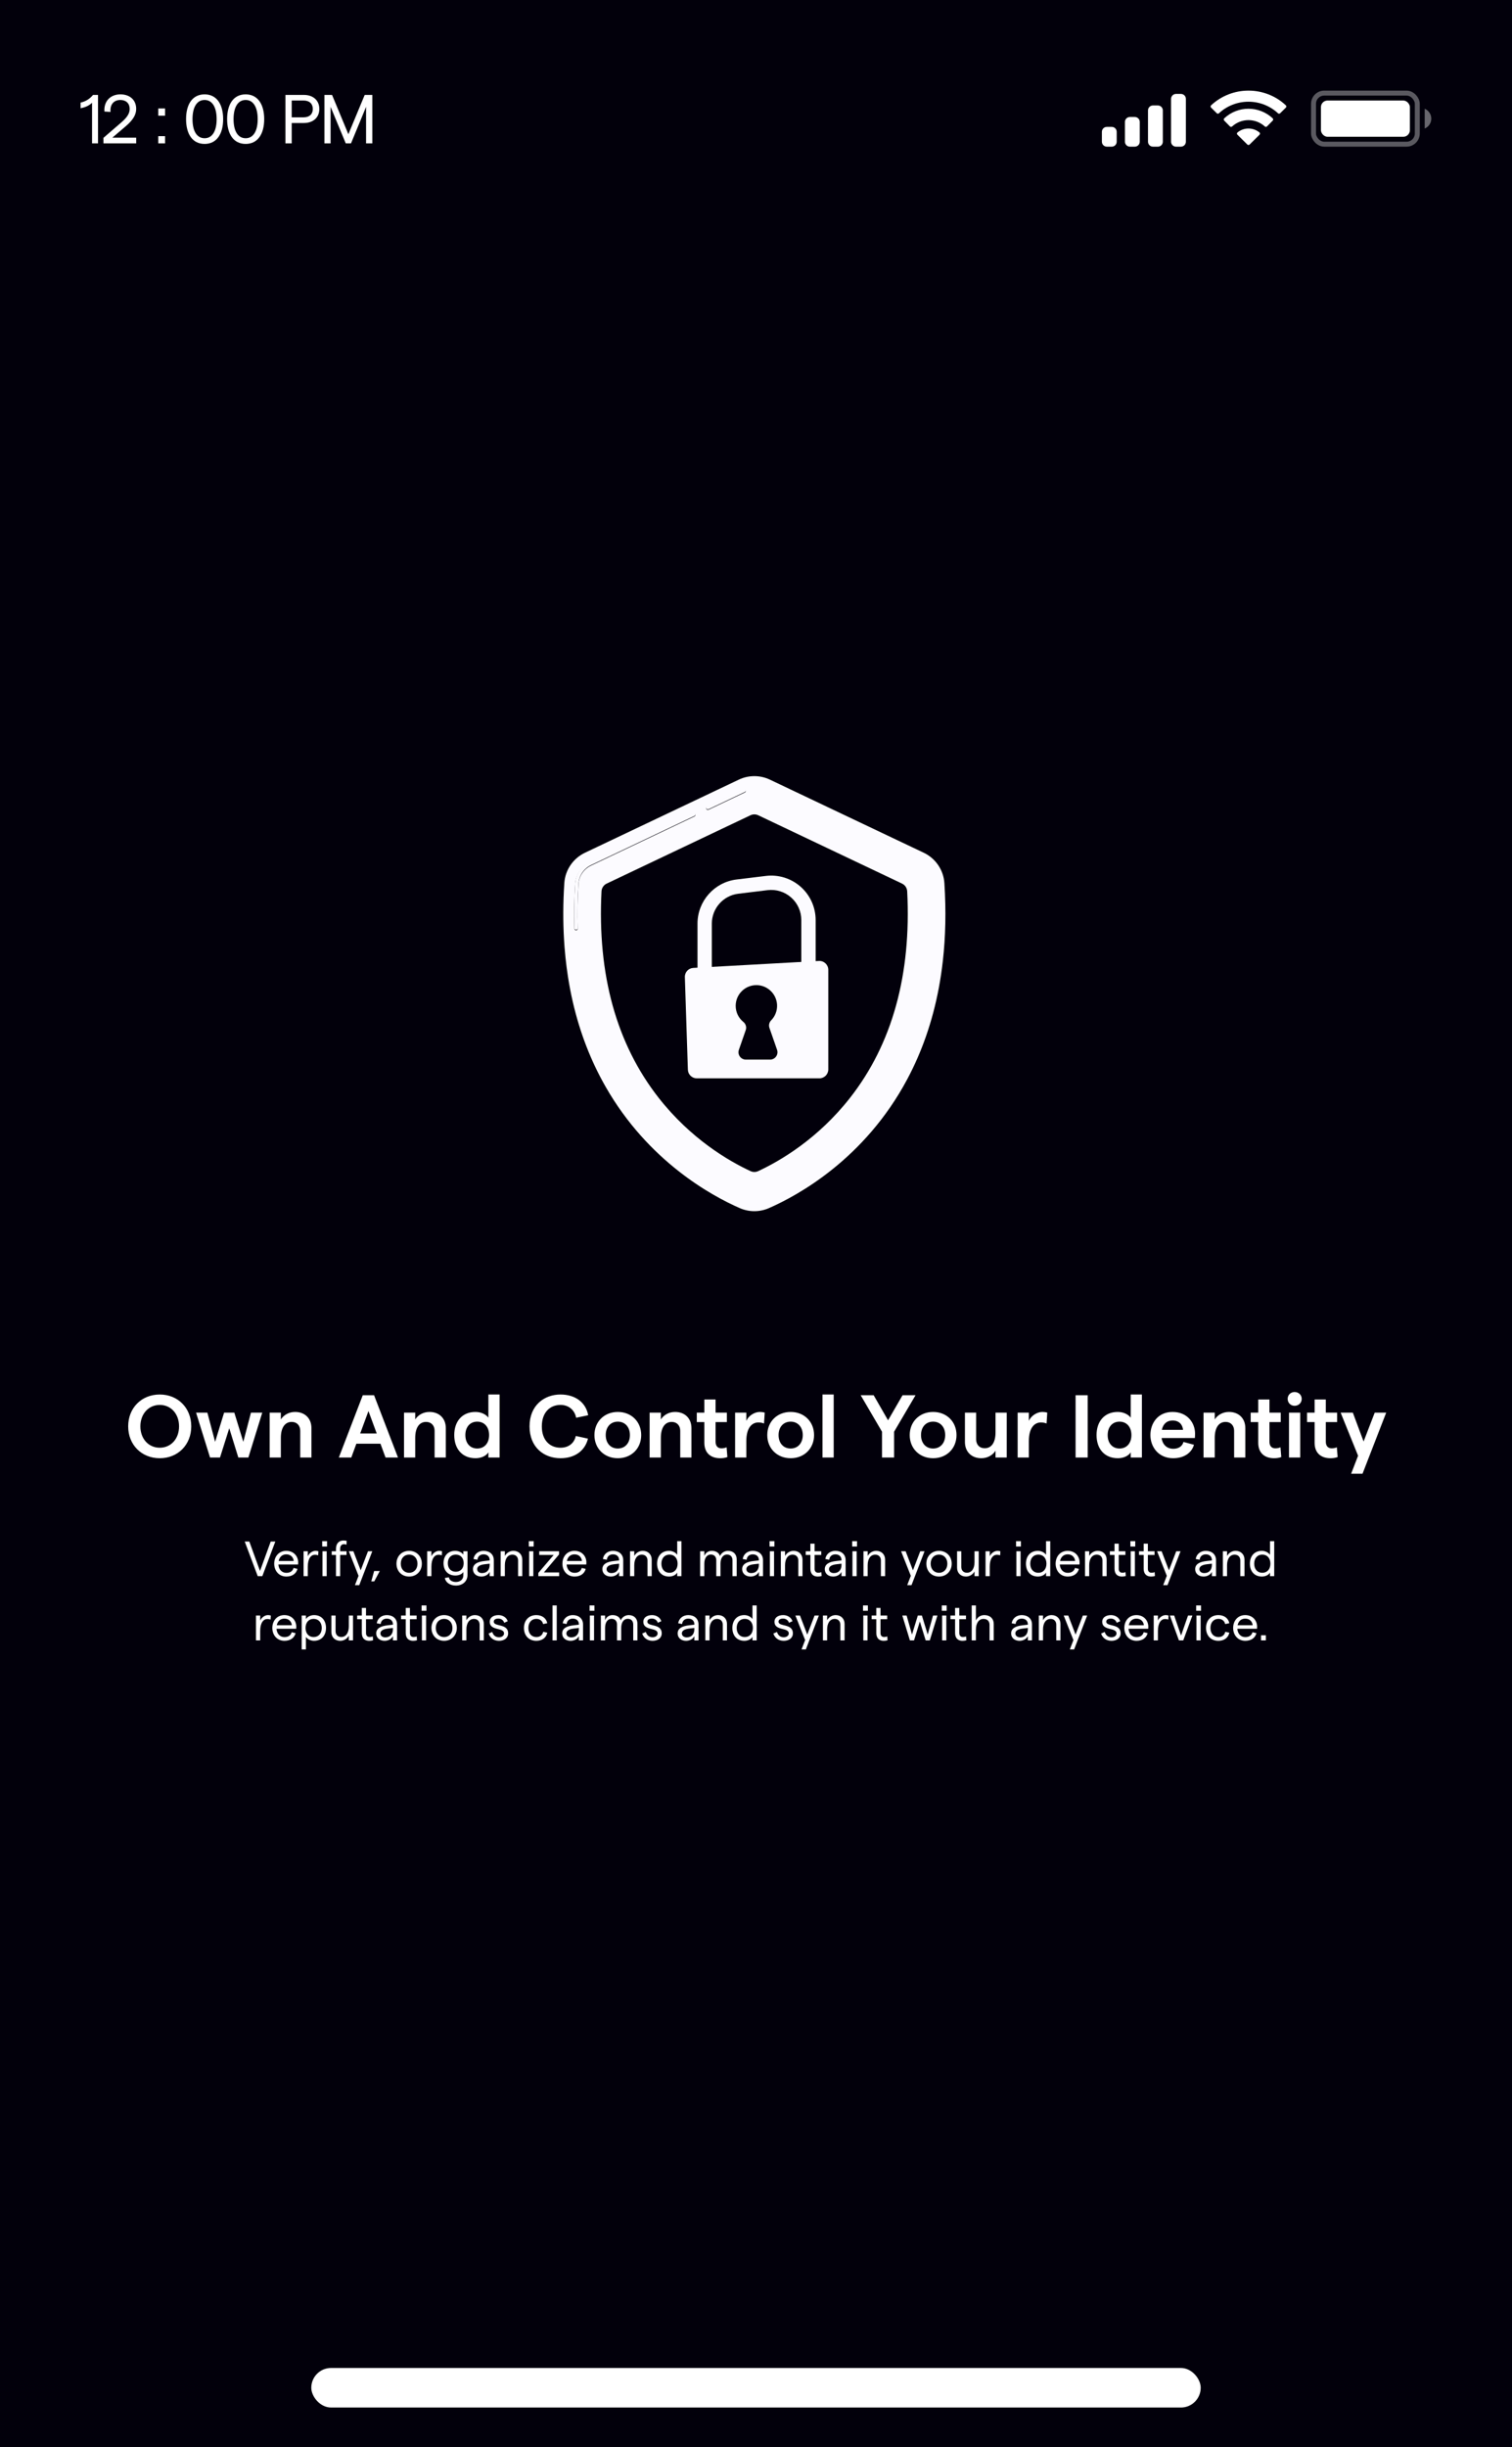 <svg width="306" height="495" viewBox="0 0 306 495" fill="none" xmlns="http://www.w3.org/2000/svg">
<rect x="0" y="0" width="306" height="495" fill="#808080" stroke="none"/>
<g clip-path="url(#clip0_259_2509)">
<rect width="306" height="495" fill="#02000B"/>
<rect x="63" y="479" width="180" height="8" rx="4" fill="white"/>
<rect opacity="0.35" x="265.833" y="18.833" width="21" height="10.333" rx="2.167" stroke="white"/>
<path opacity="0.4" d="M288.333 22V26C289.141 25.661 289.667 24.873 289.667 24C289.667 23.127 289.141 22.339 288.333 22" fill="white"/>
<rect x="267.333" y="20.333" width="18" height="7.333" rx="1.333" fill="white"/>
<path fill-rule="evenodd" clip-rule="evenodd" d="M252.667 20.574C254.892 20.574 257.031 21.412 258.644 22.914C258.765 23.03 258.959 23.028 259.079 22.91L260.24 21.763C260.3 21.703 260.334 21.622 260.333 21.538C260.333 21.454 260.298 21.373 260.237 21.314C256.005 17.34 249.329 17.34 245.097 21.314C245.035 21.373 245.001 21.454 245 21.538C244.999 21.622 245.033 21.703 245.094 21.763L246.255 22.91C246.374 23.029 246.568 23.03 246.69 22.914C248.302 21.412 250.442 20.574 252.667 20.574ZM252.665 24.299C253.889 24.299 255.069 24.756 255.976 25.581C256.099 25.698 256.292 25.695 256.412 25.575L257.573 24.398C257.634 24.336 257.668 24.252 257.667 24.165C257.666 24.078 257.63 23.995 257.568 23.934C254.806 21.355 250.528 21.355 247.765 23.934C247.703 23.995 247.668 24.078 247.667 24.165C247.666 24.252 247.7 24.336 247.761 24.398L248.921 25.575C249.041 25.695 249.234 25.698 249.357 25.581C250.263 24.756 251.443 24.3 252.665 24.299ZM255 27.023C255.002 27.108 254.967 27.191 254.905 27.251L252.89 29.242C252.831 29.3 252.751 29.333 252.667 29.333C252.583 29.333 252.502 29.3 252.443 29.242L250.428 27.251C250.366 27.191 250.332 27.108 250.333 27.023C250.335 26.938 250.373 26.857 250.438 26.799C251.725 25.733 253.609 25.733 254.896 26.799C254.96 26.857 254.998 26.938 255 27.023Z" fill="white"/>
<path fill-rule="evenodd" clip-rule="evenodd" d="M240 20C240 19.448 239.552 19 239 19H238C237.448 19 237 19.448 237 20V28.667C237 29.219 237.448 29.667 238 29.667H239C239.552 29.667 240 29.219 240 28.667V20ZM233.333 21.333H234.333C234.886 21.333 235.333 21.781 235.333 22.333V28.667C235.333 29.219 234.886 29.667 234.333 29.667H233.333C232.781 29.667 232.333 29.219 232.333 28.667V22.333C232.333 21.781 232.781 21.333 233.333 21.333ZM229.667 23.667H228.667C228.114 23.667 227.667 24.114 227.667 24.667V28.667C227.667 29.219 228.114 29.667 228.667 29.667H229.667C230.219 29.667 230.667 29.219 230.667 28.667V24.667C230.667 24.114 230.219 23.667 229.667 23.667ZM226 26.667C226 26.114 225.552 25.667 225 25.667H224C223.448 25.667 223 26.114 223 26.667V28.667C223 29.219 223.448 29.667 224 29.667H225C225.552 29.667 226 29.219 226 28.667V26.667Z" fill="white"/>
<path d="M18.632 29H19.836V19.2H18.828C18.142 20.04 17.288 20.544 16.308 20.754V21.888C17.232 21.72 17.96 21.412 18.632 20.796V29ZM20.94 29H27.562V27.852H22.732L25.392 25.584C26.904 24.31 27.562 23.218 27.562 22.028C27.562 20.25 26.302 19.088 24.37 19.088C22.326 19.088 20.982 20.502 21.136 22.56L22.368 22.644C22.228 21.188 22.998 20.222 24.37 20.222C25.518 20.222 26.246 20.936 26.246 22.028C26.246 22.91 25.756 23.722 24.608 24.716L20.926 27.894L20.94 29ZM32.031 21.944V23.4H33.403V21.944H32.031ZM32.031 27.544V29H33.403V27.544H32.031ZM41.409 29.112C43.845 29.112 45.161 27.11 45.161 24.1C45.161 21.09 43.845 19.088 41.409 19.088C38.945 19.088 37.657 21.09 37.657 24.1C37.657 27.11 38.945 29.112 41.409 29.112ZM41.409 27.964C39.799 27.964 38.959 26.452 38.959 24.1C38.959 21.748 39.799 20.222 41.409 20.222C42.991 20.222 43.845 21.748 43.845 24.1C43.845 26.452 42.991 27.964 41.409 27.964ZM49.717 29.112C52.153 29.112 53.469 27.11 53.469 24.1C53.469 21.09 52.153 19.088 49.717 19.088C47.253 19.088 45.965 21.09 45.965 24.1C45.965 27.11 47.253 29.112 49.717 29.112ZM49.717 27.964C48.107 27.964 47.267 26.452 47.267 24.1C47.267 21.748 48.107 20.222 49.717 20.222C51.299 20.222 52.153 21.748 52.153 24.1C52.153 26.452 51.299 27.964 49.717 27.964ZM57.764 29H59.038V24.884H61.487C63.392 24.884 64.624 23.764 64.624 22.042C64.624 20.32 63.392 19.2 61.487 19.2H57.764V29ZM59.038 23.736V20.334H61.446C62.608 20.334 63.307 20.978 63.307 22.042C63.307 23.106 62.608 23.736 61.446 23.736H59.038ZM65.661 29H66.907V21.608L69.973 29H71.037L74.089 21.608V29H75.349V19.2H73.809L70.505 27.152L67.201 19.2H65.661V29Z" fill="white"/>
<path d="M32.333 294.973C36.005 294.973 38.705 292.255 38.705 288.529C38.705 284.803 36.005 282.085 32.333 282.085C28.642 282.085 25.942 284.803 25.942 288.529C25.942 292.255 28.642 294.973 32.333 294.973ZM32.333 292.849C30.047 292.849 28.409 291.031 28.409 288.529C28.409 286.027 30.047 284.191 32.333 284.191C34.618 284.191 36.239 286.027 36.239 288.529C36.239 291.031 34.618 292.849 32.333 292.849ZM42.509 294.829H44.525L46.397 288.907L48.233 294.829H50.267L53.075 285.757H50.789L49.241 291.661L47.423 285.757H45.353L43.535 291.661L41.969 285.757H39.683L42.509 294.829ZM54.571 294.829H56.839V290.851C56.839 288.817 57.649 287.629 59.035 287.629C60.097 287.629 60.763 288.367 60.763 289.429V294.829H63.031V288.889C63.031 286.909 61.699 285.613 59.719 285.613C58.441 285.613 57.415 286.243 56.839 287.125V285.757H54.571V294.829ZM78.025 294.829H80.545L75.703 282.229H73.417L68.575 294.829H71.095L72.121 292.039H76.999L78.025 294.829ZM72.895 289.969L74.569 285.433L76.243 289.969H72.895ZM81.764 294.829H84.032V290.851C84.032 288.817 84.842 287.629 86.228 287.629C87.29 287.629 87.956 288.367 87.956 289.429V294.829H90.224V288.889C90.224 286.909 88.892 285.613 86.912 285.613C85.634 285.613 84.608 286.243 84.032 287.125V285.757H81.764V294.829ZM96.25 294.973C97.384 294.973 98.392 294.505 98.842 293.785V294.829H101.11V282.085H98.842V286.765C98.32 286.081 97.348 285.613 96.214 285.613C93.532 285.613 91.93 287.521 91.93 290.293C91.93 293.065 93.532 294.973 96.25 294.973ZM96.574 293.011C95.134 293.011 94.18 291.931 94.18 290.293C94.18 288.655 95.134 287.575 96.574 287.575C98.032 287.575 98.986 288.655 98.986 290.293C98.986 291.931 98.032 293.011 96.574 293.011ZM113.435 294.973C116.333 294.973 118.385 293.479 118.997 291.013L116.531 290.473C116.207 291.949 115.073 292.849 113.435 292.849C111.293 292.849 109.655 291.355 109.655 288.529C109.655 285.703 111.311 284.191 113.435 284.191C115.055 284.191 116.279 285.181 116.603 286.783L119.033 286.279C118.601 283.741 116.459 282.085 113.435 282.085C110.159 282.085 107.171 284.263 107.171 288.529C107.171 292.795 110.105 294.973 113.435 294.973ZM125.035 294.973C127.789 294.973 129.769 292.993 129.769 290.293C129.769 287.593 127.789 285.613 125.035 285.613C122.281 285.613 120.301 287.593 120.301 290.293C120.301 292.993 122.281 294.973 125.035 294.973ZM125.035 293.011C123.559 293.011 122.587 291.913 122.587 290.293C122.587 288.673 123.559 287.575 125.035 287.575C126.493 287.575 127.483 288.673 127.483 290.293C127.483 291.913 126.493 293.011 125.035 293.011ZM131.475 294.829H133.743V290.851C133.743 288.817 134.553 287.629 135.939 287.629C137.001 287.629 137.667 288.367 137.667 289.429V294.829H139.935V288.889C139.935 286.909 138.603 285.613 136.623 285.613C135.345 285.613 134.319 286.243 133.743 287.125V285.757H131.475V294.829ZM147.21 294.739L147.048 292.759C146.724 292.921 146.328 292.975 145.986 292.975C145.284 292.975 144.816 292.507 144.816 291.643V287.665H147.102V285.757H144.816V283.093H142.548V285.757H141.018V287.665H142.548V291.859C142.548 293.983 143.916 294.973 145.752 294.973C146.274 294.973 146.76 294.901 147.21 294.739ZM154.622 287.953L154.766 285.757C154.496 285.667 154.1 285.613 153.776 285.613C152.678 285.613 151.49 286.387 151.04 287.413V285.757H148.772V294.829H151.04V291.499C151.04 288.799 152.192 287.737 153.47 287.737C153.866 287.737 154.298 287.809 154.622 287.953ZM160.016 294.973C162.77 294.973 164.75 292.993 164.75 290.293C164.75 287.593 162.77 285.613 160.016 285.613C157.262 285.613 155.282 287.593 155.282 290.293C155.282 292.993 157.262 294.973 160.016 294.973ZM160.016 293.011C158.54 293.011 157.568 291.913 157.568 290.293C157.568 288.673 158.54 287.575 160.016 287.575C161.474 287.575 162.464 288.673 162.464 290.293C162.464 291.913 161.474 293.011 160.016 293.011ZM166.455 294.829H168.723V282.085H166.455V294.829ZM178.502 294.829H180.95V289.609L185.288 282.229H182.66L179.726 287.305L176.81 282.229H174.182L178.502 289.609V294.829ZM188.844 294.973C191.598 294.973 193.578 292.993 193.578 290.293C193.578 287.593 191.598 285.613 188.844 285.613C186.09 285.613 184.11 287.593 184.11 290.293C184.11 292.993 186.09 294.973 188.844 294.973ZM188.844 293.011C187.368 293.011 186.396 291.913 186.396 290.293C186.396 288.673 187.368 287.575 188.844 287.575C190.302 287.575 191.292 288.673 191.292 290.293C191.292 291.913 190.302 293.011 188.844 293.011ZM203.744 285.757H201.476V289.735C201.476 291.769 200.684 292.957 199.28 292.957C198.218 292.957 197.552 292.219 197.552 291.157V285.757H195.284V291.697C195.284 293.677 196.634 294.973 198.596 294.973C199.874 294.973 200.9 294.343 201.476 293.461V294.829H203.744V285.757ZM211.803 287.953L211.947 285.757C211.677 285.667 211.281 285.613 210.957 285.613C209.859 285.613 208.671 286.387 208.221 287.413V285.757H205.953V294.829H208.221V291.499C208.221 288.799 209.373 287.737 210.651 287.737C211.047 287.737 211.479 287.809 211.803 287.953ZM217.68 294.829H220.128V282.229H217.68V294.829ZM226.241 294.973C227.375 294.973 228.383 294.505 228.833 293.785V294.829H231.101V282.085H228.833V286.765C228.311 286.081 227.339 285.613 226.205 285.613C223.523 285.613 221.921 287.521 221.921 290.293C221.921 293.065 223.523 294.973 226.241 294.973ZM226.565 293.011C225.125 293.011 224.171 291.931 224.171 290.293C224.171 288.655 225.125 287.575 226.565 287.575C228.023 287.575 228.977 288.655 228.977 290.293C228.977 291.931 228.023 293.011 226.565 293.011ZM241.855 289.987C241.855 287.881 240.361 285.613 237.301 285.613C234.295 285.613 232.819 287.935 232.819 290.293C232.819 292.651 234.421 294.973 237.427 294.973C239.551 294.973 241.135 293.965 241.639 292.255L239.515 291.679C239.281 292.561 238.525 293.065 237.463 293.065C236.167 293.065 235.285 292.255 235.087 290.887H241.819C241.837 290.707 241.855 290.311 241.855 289.987ZM235.141 289.231C235.393 288.007 236.185 287.341 237.301 287.341C238.615 287.341 239.317 288.151 239.425 289.231H235.141ZM243.571 294.829H245.839V290.851C245.839 288.817 246.649 287.629 248.035 287.629C249.097 287.629 249.763 288.367 249.763 289.429V294.829H252.031V288.889C252.031 286.909 250.699 285.613 248.719 285.613C247.441 285.613 246.415 286.243 245.839 287.125V285.757H243.571V294.829ZM259.306 294.739L259.144 292.759C258.82 292.921 258.424 292.975 258.082 292.975C257.38 292.975 256.912 292.507 256.912 291.643V287.665H259.198V285.757H256.912V283.093H254.644V285.757H253.114V287.665H254.644V291.859C254.644 293.983 256.012 294.973 257.848 294.973C258.37 294.973 258.856 294.901 259.306 294.739ZM262.002 284.371C262.83 284.371 263.442 283.759 263.442 282.967C263.442 282.193 262.83 281.581 262.002 281.581C261.192 281.581 260.598 282.193 260.598 282.967C260.598 283.759 261.192 284.371 262.002 284.371ZM260.868 294.829H263.136V285.757H260.868V294.829ZM270.714 294.739L270.552 292.759C270.228 292.921 269.832 292.975 269.49 292.975C268.788 292.975 268.32 292.507 268.32 291.643V287.665H270.606V285.757H268.32V283.093H266.052V285.757H264.522V287.665H266.052V291.859C266.052 293.983 267.42 294.973 269.256 294.973C269.778 294.973 270.264 294.901 270.714 294.739ZM278.216 285.757L275.966 291.589L273.788 285.757H271.322L274.85 294.469L273.446 298.105H275.75L280.538 285.757H278.216Z" fill="white"/>
<path d="M52.16 318.829H53.09L55.719 311.829H54.789L52.62 317.779L50.459 311.829H49.529L52.16 318.829ZM60.344 316.079C60.344 314.779 59.424 313.709 57.934 313.709C56.414 313.709 55.494 314.879 55.494 316.309C55.494 317.739 56.444 318.909 57.954 318.909C59.114 318.909 59.954 318.339 60.204 317.359L59.404 317.169C59.254 317.799 58.724 318.159 57.954 318.159C57.044 318.159 56.404 317.489 56.344 316.469H60.324C60.334 316.379 60.344 316.199 60.344 316.079ZM56.394 315.759C56.564 314.919 57.144 314.419 57.934 314.419C58.824 314.419 59.364 314.989 59.444 315.759H56.394ZM64.388 314.619L64.438 313.799C64.268 313.739 64.068 313.709 63.858 313.709C63.238 313.709 62.578 314.169 62.288 314.809V313.789H61.438V318.829H62.288V316.909C62.288 315.269 62.938 314.499 63.738 314.499C63.958 314.499 64.198 314.539 64.388 314.619ZM65.206 311.749V312.829H66.186V311.749H65.206ZM65.266 318.829H66.116V313.789H65.266V318.829ZM67.993 318.829H68.843V314.539H70.133V313.789H68.843V313.249C68.843 312.709 69.143 312.359 69.593 312.359C69.763 312.359 69.943 312.389 70.123 312.459L70.163 311.699C69.953 311.639 69.713 311.619 69.483 311.619C68.623 311.619 67.993 312.209 67.993 313.319V313.789H67.133V314.539H67.993V318.829ZM74.475 313.789L72.995 317.649L71.515 313.789H70.595L72.565 318.759L71.835 320.649H72.705L75.345 313.789H74.475ZM75.139 319.889H75.739L76.859 317.789H75.719L75.139 319.889ZM82.8 318.909C84.29 318.909 85.37 317.819 85.37 316.309C85.37 314.799 84.29 313.709 82.8 313.709C81.3 313.709 80.24 314.799 80.24 316.309C80.24 317.819 81.3 318.909 82.8 318.909ZM82.8 318.149C81.79 318.149 81.11 317.389 81.11 316.309C81.11 315.229 81.79 314.469 82.8 314.469C83.81 314.469 84.49 315.229 84.49 316.309C84.49 317.389 83.81 318.149 82.8 318.149ZM89.408 314.619L89.458 313.799C89.288 313.739 89.088 313.709 88.878 313.709C88.258 313.709 87.598 314.169 87.308 314.809V313.789H86.458V318.829H87.308V316.909C87.308 315.269 87.958 314.499 88.758 314.499C88.978 314.499 89.218 314.539 89.408 314.619ZM93.771 313.789V314.469C93.471 314.029 92.811 313.709 92.141 313.709C90.611 313.709 89.761 314.779 89.761 316.209C89.761 317.629 90.611 318.699 92.161 318.699C92.881 318.699 93.541 318.409 93.771 317.979V318.679C93.771 319.469 93.151 320.009 92.261 320.009C91.491 320.009 90.901 319.619 90.851 319.059L90.031 319.199C90.181 320.109 91.091 320.729 92.261 320.729C93.651 320.729 94.611 319.859 94.611 318.589V313.789H93.771ZM92.241 317.939C91.261 317.939 90.631 317.259 90.631 316.209C90.631 315.149 91.261 314.469 92.241 314.469C93.211 314.469 93.841 315.149 93.841 316.209C93.841 317.259 93.211 317.939 92.241 317.939ZM97.869 313.709C96.809 313.709 95.979 314.359 95.829 315.359L96.619 315.509C96.689 314.829 97.179 314.419 97.869 314.419C98.609 314.419 99.099 314.859 99.099 315.549V315.649L98.119 315.759C96.509 315.919 95.719 316.449 95.719 317.419C95.719 318.289 96.409 318.909 97.419 318.909C98.149 318.909 98.809 318.549 99.099 317.969V318.829H99.939V315.599C99.939 314.429 99.089 313.709 97.869 313.709ZM97.549 318.209C96.969 318.209 96.569 317.879 96.569 317.409C96.569 316.879 97.099 316.529 98.119 316.419L99.099 316.309V316.549C99.099 317.559 98.529 318.209 97.549 318.209ZM101.321 318.829H102.171V316.619C102.171 315.289 102.771 314.479 103.711 314.479C104.421 314.479 104.851 314.969 104.851 315.649V318.829H105.701V315.489C105.701 314.419 104.951 313.709 103.901 313.709C103.131 313.709 102.521 314.139 102.171 314.739V313.789H101.321V318.829ZM107.023 311.749V312.829H108.003V311.749H107.023ZM107.083 318.829H107.933V313.789H107.083V318.829ZM108.949 318.829H113.159V318.079H110.069L113.139 314.439V313.789H109.129V314.539H112.059L108.949 318.179V318.829ZM118.674 316.079C118.674 314.779 117.754 313.709 116.264 313.709C114.744 313.709 113.824 314.879 113.824 316.309C113.824 317.739 114.774 318.909 116.284 318.909C117.444 318.909 118.284 318.339 118.534 317.359L117.734 317.169C117.584 317.799 117.054 318.159 116.284 318.159C115.374 318.159 114.734 317.489 114.674 316.469H118.654C118.664 316.379 118.674 316.199 118.674 316.079ZM114.724 315.759C114.894 314.919 115.474 314.419 116.264 314.419C117.154 314.419 117.694 314.989 117.774 315.759H114.724ZM124.06 313.709C123 313.709 122.17 314.359 122.02 315.359L122.81 315.509C122.88 314.829 123.37 314.419 124.06 314.419C124.8 314.419 125.29 314.859 125.29 315.549V315.649L124.31 315.759C122.7 315.919 121.91 316.449 121.91 317.419C121.91 318.289 122.6 318.909 123.61 318.909C124.34 318.909 125 318.549 125.29 317.969V318.829H126.13V315.599C126.13 314.429 125.28 313.709 124.06 313.709ZM123.74 318.209C123.16 318.209 122.76 317.879 122.76 317.409C122.76 316.879 123.29 316.529 124.31 316.419L125.29 316.309V316.549C125.29 317.559 124.72 318.209 123.74 318.209ZM127.512 318.829H128.362V316.619C128.362 315.289 128.962 314.479 129.902 314.479C130.612 314.479 131.042 314.969 131.042 315.649V318.829H131.892V315.489C131.892 314.419 131.142 313.709 130.092 313.709C129.322 313.709 128.712 314.139 128.362 314.739V313.789H127.512V318.829ZM135.414 318.909C136.154 318.909 136.824 318.559 137.054 318.099V318.829H137.904V311.749H137.054V314.509C136.734 314.039 136.074 313.709 135.404 313.709C133.844 313.709 132.984 314.829 132.984 316.309C132.984 317.789 133.844 318.909 135.414 318.909ZM135.494 318.149C134.504 318.149 133.854 317.419 133.854 316.309C133.854 315.199 134.504 314.469 135.494 314.469C136.484 314.469 137.134 315.199 137.134 316.309C137.134 317.419 136.484 318.149 135.494 318.149ZM141.692 318.829H142.542V316.299C142.542 315.229 143.012 314.459 143.872 314.459C144.572 314.459 144.962 314.929 144.962 315.619V318.829H145.812V316.299C145.812 315.229 146.282 314.459 147.142 314.459C147.852 314.459 148.242 314.929 148.242 315.619V318.829H149.092V315.449C149.092 314.389 148.412 313.709 147.332 313.709C146.572 313.709 145.972 314.169 145.702 314.769C145.522 314.089 144.882 313.709 144.062 313.709C143.292 313.709 142.792 314.139 142.542 314.739V313.789H141.692V318.829ZM152.351 313.709C151.291 313.709 150.461 314.359 150.311 315.359L151.101 315.509C151.171 314.829 151.661 314.419 152.351 314.419C153.091 314.419 153.581 314.859 153.581 315.549V315.649L152.601 315.759C150.991 315.919 150.201 316.449 150.201 317.419C150.201 318.289 150.891 318.909 151.901 318.909C152.631 318.909 153.291 318.549 153.581 317.969V318.829H154.421V315.599C154.421 314.429 153.571 313.709 152.351 313.709ZM152.031 318.209C151.451 318.209 151.051 317.879 151.051 317.409C151.051 316.879 151.581 316.529 152.601 316.419L153.581 316.309V316.549C153.581 317.559 153.011 318.209 152.031 318.209ZM155.743 311.749V312.829H156.723V311.749H155.743ZM155.803 318.829H156.653V313.789H155.803V318.829ZM158.03 318.829H158.88V316.619C158.88 315.289 159.48 314.479 160.42 314.479C161.13 314.479 161.56 314.969 161.56 315.649V318.829H162.41V315.489C162.41 314.419 161.66 313.709 160.61 313.709C159.84 313.709 159.23 314.139 158.88 314.739V313.789H158.03V318.829ZM166.286 318.789L166.226 318.009C166.026 318.109 165.796 318.139 165.596 318.139C165.156 318.139 164.856 317.879 164.856 317.349V314.539H166.206V313.789H164.856V312.259H164.006V313.789H163.066V314.539H164.006V317.319C164.006 318.429 164.636 318.909 165.496 318.909C165.766 318.909 166.036 318.879 166.286 318.789ZM169.07 313.709C168.01 313.709 167.18 314.359 167.03 315.359L167.82 315.509C167.89 314.829 168.38 314.419 169.07 314.419C169.81 314.419 170.3 314.859 170.3 315.549V315.649L169.32 315.759C167.71 315.919 166.92 316.449 166.92 317.419C166.92 318.289 167.61 318.909 168.62 318.909C169.35 318.909 170.01 318.549 170.3 317.969V318.829H171.14V315.599C171.14 314.429 170.29 313.709 169.07 313.709ZM168.75 318.209C168.17 318.209 167.77 317.879 167.77 317.409C167.77 316.879 168.3 316.529 169.32 316.419L170.3 316.309V316.549C170.3 317.559 169.73 318.209 168.75 318.209ZM172.462 311.749V312.829H173.442V311.749H172.462ZM172.522 318.829H173.372V313.789H172.522V318.829ZM174.749 318.829H175.599V316.619C175.599 315.289 176.199 314.479 177.139 314.479C177.849 314.479 178.279 314.969 178.279 315.649V318.829H179.129V315.489C179.129 314.419 178.379 313.709 177.329 313.709C176.559 313.709 175.949 314.139 175.599 314.739V313.789H174.749V318.829ZM186.242 313.789L184.762 317.649L183.282 313.789H182.362L184.332 318.759L183.602 320.649H184.472L187.112 313.789H186.242ZM190.036 318.909C191.526 318.909 192.606 317.819 192.606 316.309C192.606 314.799 191.526 313.709 190.036 313.709C188.536 313.709 187.476 314.799 187.476 316.309C187.476 317.819 188.536 318.909 190.036 318.909ZM190.036 318.149C189.026 318.149 188.346 317.389 188.346 316.309C188.346 315.229 189.026 314.469 190.036 314.469C191.046 314.469 191.726 315.229 191.726 316.309C191.726 317.389 191.046 318.149 190.036 318.149ZM198.074 313.789H197.224V315.999C197.224 317.329 196.624 318.139 195.684 318.139C194.974 318.139 194.544 317.649 194.544 316.969V313.789H193.694V317.129C193.694 318.199 194.444 318.909 195.494 318.909C196.264 318.909 196.874 318.479 197.224 317.879V318.829H198.074V313.789ZM202.406 314.619L202.456 313.799C202.286 313.739 202.086 313.709 201.876 313.709C201.256 313.709 200.596 314.169 200.306 314.809V313.789H199.456V318.829H200.306V316.909C200.306 315.269 200.956 314.499 201.756 314.499C201.976 314.499 202.216 314.539 202.406 314.619ZM205.636 311.749V312.829H206.616V311.749H205.636ZM205.696 318.829H206.546V313.789H205.696V318.829ZM210.062 318.909C210.802 318.909 211.472 318.559 211.702 318.099V318.829H212.552V311.749H211.702V314.509C211.382 314.039 210.722 313.709 210.052 313.709C208.492 313.709 207.632 314.829 207.632 316.309C207.632 317.789 208.492 318.909 210.062 318.909ZM210.142 318.149C209.152 318.149 208.502 317.419 208.502 316.309C208.502 315.199 209.152 314.469 210.142 314.469C211.132 314.469 211.782 315.199 211.782 316.309C211.782 317.419 211.132 318.149 210.142 318.149ZM218.488 316.079C218.488 314.779 217.568 313.709 216.078 313.709C214.558 313.709 213.638 314.879 213.638 316.309C213.638 317.739 214.588 318.909 216.098 318.909C217.258 318.909 218.098 318.339 218.348 317.359L217.548 317.169C217.398 317.799 216.868 318.159 216.098 318.159C215.188 318.159 214.548 317.489 214.488 316.469H218.468C218.478 316.379 218.488 316.199 218.488 316.079ZM214.538 315.759C214.708 314.919 215.288 314.419 216.078 314.419C216.968 314.419 217.508 314.989 217.588 315.759H214.538ZM219.583 318.829H220.433V316.619C220.433 315.289 221.033 314.479 221.973 314.479C222.683 314.479 223.113 314.969 223.113 315.649V318.829H223.963V315.489C223.963 314.419 223.213 313.709 222.163 313.709C221.393 313.709 220.783 314.139 220.433 314.739V313.789H219.583V318.829ZM227.839 318.789L227.779 318.009C227.579 318.109 227.349 318.139 227.149 318.139C226.709 318.139 226.409 317.879 226.409 317.349V314.539H227.759V313.789H226.409V312.259H225.559V313.789H224.619V314.539H225.559V317.319C225.559 318.429 226.189 318.909 227.049 318.909C227.319 318.909 227.589 318.879 227.839 318.789ZM228.771 311.749V312.829H229.751V311.749H228.771ZM228.831 318.829H229.681V313.789H228.831V318.829ZM233.737 318.789L233.677 318.009C233.477 318.109 233.247 318.139 233.047 318.139C232.607 318.139 232.307 317.879 232.307 317.349V314.539H233.657V313.789H232.307V312.259H231.457V313.789H230.517V314.539H231.457V317.319C231.457 318.429 232.087 318.909 232.947 318.909C233.217 318.909 233.487 318.879 233.737 318.789ZM238.049 313.789L236.569 317.649L235.089 313.789H234.169L236.139 318.759L235.409 320.649H236.279L238.919 313.789H238.049ZM244.031 313.709C242.971 313.709 242.141 314.359 241.991 315.359L242.781 315.509C242.851 314.829 243.341 314.419 244.031 314.419C244.771 314.419 245.261 314.859 245.261 315.549V315.649L244.281 315.759C242.671 315.919 241.881 316.449 241.881 317.419C241.881 318.289 242.571 318.909 243.581 318.909C244.311 318.909 244.971 318.549 245.261 317.969V318.829H246.101V315.599C246.101 314.429 245.251 313.709 244.031 313.709ZM243.711 318.209C243.131 318.209 242.731 317.879 242.731 317.409C242.731 316.879 243.261 316.529 244.281 316.419L245.261 316.309V316.549C245.261 317.559 244.691 318.209 243.711 318.209ZM247.483 318.829H248.333V316.619C248.333 315.289 248.933 314.479 249.873 314.479C250.583 314.479 251.013 314.969 251.013 315.649V318.829H251.863V315.489C251.863 314.419 251.113 313.709 250.063 313.709C249.293 313.709 248.683 314.139 248.333 314.739V313.789H247.483V318.829ZM255.385 318.909C256.125 318.909 256.795 318.559 257.025 318.099V318.829H257.875V311.749H257.025V314.509C256.705 314.039 256.045 313.709 255.375 313.709C253.815 313.709 252.955 314.829 252.955 316.309C252.955 317.789 253.815 318.909 255.385 318.909ZM255.465 318.149C254.475 318.149 253.825 317.419 253.825 316.309C253.825 315.199 254.475 314.469 255.465 314.469C256.455 314.469 257.105 315.199 257.105 316.309C257.105 317.419 256.455 318.149 255.465 318.149ZM54.759 327.619L54.809 326.799C54.639 326.739 54.439 326.709 54.229 326.709C53.609 326.709 52.949 327.169 52.659 327.809V326.789H51.809V331.829H52.659V329.909C52.659 328.269 53.309 327.499 54.109 327.499C54.329 327.499 54.569 327.539 54.759 327.619ZM59.963 329.079C59.963 327.779 59.043 326.709 57.553 326.709C56.033 326.709 55.113 327.879 55.113 329.309C55.113 330.739 56.063 331.909 57.573 331.909C58.733 331.909 59.573 331.339 59.823 330.359L59.023 330.169C58.873 330.799 58.343 331.159 57.573 331.159C56.663 331.159 56.023 330.489 55.963 329.469H59.943C59.953 329.379 59.963 329.199 59.963 329.079ZM56.013 328.759C56.183 327.919 56.763 327.419 57.553 327.419C58.443 327.419 58.983 327.989 59.063 328.759H56.013ZM61.057 333.649H61.907V331.129C62.247 331.589 62.907 331.909 63.547 331.909C65.097 331.909 65.977 330.789 65.977 329.309C65.977 327.829 65.117 326.709 63.567 326.709C62.837 326.709 62.177 327.059 61.907 327.519V326.789H61.057V333.649ZM63.467 331.149C62.487 331.149 61.837 330.419 61.837 329.309C61.837 328.199 62.487 327.469 63.467 327.469C64.467 327.469 65.117 328.199 65.117 329.309C65.117 330.419 64.467 331.149 63.467 331.149ZM71.443 326.789H70.593V328.999C70.593 330.329 69.993 331.139 69.053 331.139C68.343 331.139 67.913 330.649 67.913 329.969V326.789H67.063V330.129C67.063 331.199 67.813 331.909 68.863 331.909C69.633 331.909 70.243 331.479 70.593 330.879V331.829H71.443V326.789ZM75.505 331.789L75.445 331.009C75.245 331.109 75.015 331.139 74.815 331.139C74.375 331.139 74.075 330.879 74.075 330.349V327.539H75.425V326.789H74.075V325.259H73.225V326.789H72.285V327.539H73.225V330.319C73.225 331.429 73.855 331.909 74.715 331.909C74.985 331.909 75.255 331.879 75.505 331.789ZM78.289 326.709C77.229 326.709 76.399 327.359 76.249 328.359L77.039 328.509C77.109 327.829 77.599 327.419 78.289 327.419C79.029 327.419 79.519 327.859 79.519 328.549V328.649L78.539 328.759C76.929 328.919 76.139 329.449 76.139 330.419C76.139 331.289 76.829 331.909 77.839 331.909C78.569 331.909 79.229 331.549 79.519 330.969V331.829H80.359V328.599C80.359 327.429 79.509 326.709 78.289 326.709ZM77.969 331.209C77.389 331.209 76.989 330.879 76.989 330.409C76.989 329.879 77.519 329.529 78.539 329.419L79.519 329.309V329.549C79.519 330.559 78.949 331.209 77.969 331.209ZM84.391 331.789L84.332 331.009C84.132 331.109 83.901 331.139 83.701 331.139C83.261 331.139 82.962 330.879 82.962 330.349V327.539H84.311V326.789H82.962V325.259H82.112V326.789H81.171V327.539H82.112V330.319C82.112 331.429 82.742 331.909 83.602 331.909C83.871 331.909 84.141 331.879 84.391 331.789ZM85.323 324.749V325.829H86.303V324.749H85.323ZM85.383 331.829H86.233V326.789H85.383V331.829ZM89.88 331.909C91.37 331.909 92.45 330.819 92.45 329.309C92.45 327.799 91.37 326.709 89.88 326.709C88.38 326.709 87.32 327.799 87.32 329.309C87.32 330.819 88.38 331.909 89.88 331.909ZM89.88 331.149C88.87 331.149 88.19 330.389 88.19 329.309C88.19 328.229 88.87 327.469 89.88 327.469C90.89 327.469 91.57 328.229 91.57 329.309C91.57 330.389 90.89 331.149 89.88 331.149ZM93.538 331.829H94.388V329.619C94.388 328.289 94.988 327.479 95.928 327.479C96.638 327.479 97.068 327.969 97.068 328.649V331.829H97.918V328.489C97.918 327.419 97.168 326.709 96.118 326.709C95.348 326.709 94.738 327.139 94.388 327.739V326.789H93.538V331.829ZM100.989 331.909C102.099 331.909 102.839 331.289 102.839 330.409C102.849 328.329 99.929 329.119 99.929 328.039C99.929 327.639 100.289 327.409 100.859 327.409C101.399 327.409 101.899 327.739 102.039 328.259L102.749 327.949C102.539 327.209 101.769 326.709 100.879 326.709C99.799 326.709 99.109 327.249 99.109 328.049C99.109 329.959 102.009 329.129 102.009 330.419C102.009 330.829 101.609 331.189 100.989 331.189C100.209 331.189 99.809 330.709 99.619 330.119L98.889 330.439C99.109 331.149 99.769 331.909 100.989 331.909ZM108.541 331.909C109.701 331.909 110.541 331.299 110.761 330.259L109.931 330.089C109.791 330.759 109.271 331.149 108.561 331.149C107.571 331.149 106.931 330.419 106.931 329.309C106.931 328.199 107.571 327.469 108.561 327.469C109.271 327.469 109.801 327.909 109.911 328.519L110.751 328.349C110.571 327.349 109.711 326.709 108.541 326.709C107.041 326.709 106.041 327.749 106.041 329.309C106.041 330.869 107.041 331.909 108.541 331.909ZM111.819 331.829H112.669V324.749H111.819V331.829ZM115.925 326.709C114.865 326.709 114.035 327.359 113.885 328.359L114.675 328.509C114.745 327.829 115.235 327.419 115.925 327.419C116.665 327.419 117.155 327.859 117.155 328.549V328.649L116.175 328.759C114.565 328.919 113.775 329.449 113.775 330.419C113.775 331.289 114.465 331.909 115.475 331.909C116.205 331.909 116.865 331.549 117.155 330.969V331.829H117.995V328.599C117.995 327.429 117.145 326.709 115.925 326.709ZM115.605 331.209C115.025 331.209 114.625 330.879 114.625 330.409C114.625 329.879 115.155 329.529 116.175 329.419L117.155 329.309V329.549C117.155 330.559 116.585 331.209 115.605 331.209ZM119.318 324.749V325.829H120.298V324.749H119.318ZM119.378 331.829H120.228V326.789H119.378V331.829ZM121.604 331.829H122.454V329.299C122.454 328.229 122.924 327.459 123.784 327.459C124.484 327.459 124.874 327.929 124.874 328.619V331.829H125.724V329.299C125.724 328.229 126.194 327.459 127.054 327.459C127.764 327.459 128.154 327.929 128.154 328.619V331.829H129.004V328.449C129.004 327.389 128.324 326.709 127.244 326.709C126.484 326.709 125.884 327.169 125.614 327.769C125.434 327.089 124.794 326.709 123.974 326.709C123.204 326.709 122.704 327.139 122.454 327.739V326.789H121.604V331.829ZM132.073 331.909C133.183 331.909 133.923 331.289 133.923 330.409C133.933 328.329 131.013 329.119 131.013 328.039C131.013 327.639 131.373 327.409 131.943 327.409C132.483 327.409 132.983 327.739 133.123 328.259L133.833 327.949C133.623 327.209 132.853 326.709 131.963 326.709C130.883 326.709 130.193 327.249 130.193 328.049C130.193 329.959 133.093 329.129 133.093 330.419C133.093 330.829 132.693 331.189 132.073 331.189C131.293 331.189 130.893 330.709 130.703 330.119L129.973 330.439C130.193 331.149 130.853 331.909 132.073 331.909ZM139.295 326.709C138.235 326.709 137.405 327.359 137.255 328.359L138.045 328.509C138.115 327.829 138.605 327.419 139.295 327.419C140.035 327.419 140.525 327.859 140.525 328.549V328.649L139.545 328.759C137.935 328.919 137.145 329.449 137.145 330.419C137.145 331.289 137.835 331.909 138.845 331.909C139.575 331.909 140.235 331.549 140.525 330.969V331.829H141.365V328.599C141.365 327.429 140.515 326.709 139.295 326.709ZM138.975 331.209C138.395 331.209 137.995 330.879 137.995 330.409C137.995 329.879 138.525 329.529 139.545 329.419L140.525 329.309V329.549C140.525 330.559 139.955 331.209 138.975 331.209ZM142.747 331.829H143.597V329.619C143.597 328.289 144.197 327.479 145.137 327.479C145.847 327.479 146.277 327.969 146.277 328.649V331.829H147.127V328.489C147.127 327.419 146.377 326.709 145.327 326.709C144.557 326.709 143.947 327.139 143.597 327.739V326.789H142.747V331.829ZM150.648 331.909C151.388 331.909 152.058 331.559 152.288 331.099V331.829H153.138V324.749H152.288V327.509C151.968 327.039 151.308 326.709 150.638 326.709C149.078 326.709 148.218 327.829 148.218 329.309C148.218 330.789 149.078 331.909 150.648 331.909ZM150.728 331.149C149.738 331.149 149.088 330.419 149.088 329.309C149.088 328.199 149.738 327.469 150.728 327.469C151.718 327.469 152.368 328.199 152.368 329.309C152.368 330.419 151.718 331.149 150.728 331.149ZM158.616 331.909C159.726 331.909 160.466 331.289 160.466 330.409C160.476 328.329 157.556 329.119 157.556 328.039C157.556 327.639 157.916 327.409 158.486 327.409C159.026 327.409 159.526 327.739 159.666 328.259L160.376 327.949C160.166 327.209 159.396 326.709 158.506 326.709C157.426 326.709 156.736 327.249 156.736 328.049C156.736 329.959 159.636 329.129 159.636 330.419C159.636 330.829 159.236 331.189 158.616 331.189C157.836 331.189 157.436 330.709 157.246 330.119L156.516 330.439C156.736 331.149 157.396 331.909 158.616 331.909ZM164.856 326.789L163.376 330.649L161.896 326.789H160.976L162.946 331.759L162.216 333.649H163.086L165.726 326.789H164.856ZM166.545 331.829H167.395V329.619C167.395 328.289 167.995 327.479 168.935 327.479C169.645 327.479 170.075 327.969 170.075 328.649V331.829H170.925V328.489C170.925 327.419 170.175 326.709 169.125 326.709C168.355 326.709 167.745 327.139 167.395 327.739V326.789H166.545V331.829ZM174.659 324.749V325.829H175.639V324.749H174.659ZM174.719 331.829H175.569V326.789H174.719V331.829ZM179.626 331.789L179.566 331.009C179.366 331.109 179.136 331.139 178.936 331.139C178.496 331.139 178.196 330.879 178.196 330.349V327.539H179.546V326.789H178.196V325.259H177.346V326.789H176.406V327.539H177.346V330.319C177.346 331.429 177.976 331.909 178.836 331.909C179.106 331.909 179.376 331.879 179.626 331.789ZM184.15 331.829H184.98L186.16 327.999L187.34 331.829H188.17L189.72 326.789H188.83L187.75 330.639L186.57 326.789H185.75L184.57 330.639L183.48 326.789H182.61L184.15 331.829ZM190.607 324.749V325.829H191.587V324.749H190.607ZM190.667 331.829H191.517V326.789H190.667V331.829ZM195.573 331.789L195.513 331.009C195.313 331.109 195.083 331.139 194.883 331.139C194.443 331.139 194.143 330.879 194.143 330.349V327.539H195.493V326.789H194.143V325.259H193.293V326.789H192.353V327.539H193.293V330.319C193.293 331.429 193.923 331.909 194.783 331.909C195.053 331.909 195.323 331.879 195.573 331.789ZM196.653 331.829H197.503V329.669C197.503 328.319 198.103 327.479 199.033 327.479C199.803 327.479 200.263 327.929 200.263 328.669V331.829H201.113V328.509C201.113 327.419 200.363 326.709 199.223 326.709C198.483 326.709 197.873 327.059 197.503 327.779V324.749H196.653V331.829ZM206.785 326.709C205.725 326.709 204.895 327.359 204.745 328.359L205.535 328.509C205.605 327.829 206.095 327.419 206.785 327.419C207.525 327.419 208.015 327.859 208.015 328.549V328.649L207.035 328.759C205.425 328.919 204.635 329.449 204.635 330.419C204.635 331.289 205.325 331.909 206.335 331.909C207.065 331.909 207.725 331.549 208.015 330.969V331.829H208.855V328.599C208.855 327.429 208.005 326.709 206.785 326.709ZM206.465 331.209C205.885 331.209 205.485 330.879 205.485 330.409C205.485 329.879 206.015 329.529 207.035 329.419L208.015 329.309V329.549C208.015 330.559 207.445 331.209 206.465 331.209ZM210.237 331.829H211.087V329.619C211.087 328.289 211.687 327.479 212.627 327.479C213.337 327.479 213.767 327.969 213.767 328.649V331.829H214.617V328.489C214.617 327.419 213.867 326.709 212.817 326.709C212.047 326.709 211.437 327.139 211.087 327.739V326.789H210.237V331.829ZM219.153 326.789L217.673 330.649L216.193 326.789H215.273L217.243 331.759L216.513 333.649H217.383L220.023 326.789H219.153ZM224.944 331.909C226.054 331.909 226.794 331.289 226.794 330.409C226.804 328.329 223.884 329.119 223.884 328.039C223.884 327.639 224.244 327.409 224.814 327.409C225.354 327.409 225.854 327.739 225.994 328.259L226.704 327.949C226.494 327.209 225.724 326.709 224.834 326.709C223.754 326.709 223.064 327.249 223.064 328.049C223.064 329.959 225.964 329.129 225.964 330.419C225.964 330.829 225.564 331.189 224.944 331.189C224.164 331.189 223.764 330.709 223.574 330.119L222.844 330.439C223.064 331.149 223.724 331.909 224.944 331.909ZM232.395 329.079C232.395 327.779 231.475 326.709 229.985 326.709C228.465 326.709 227.545 327.879 227.545 329.309C227.545 330.739 228.495 331.909 230.005 331.909C231.165 331.909 232.005 331.339 232.255 330.359L231.455 330.169C231.305 330.799 230.775 331.159 230.005 331.159C229.095 331.159 228.455 330.489 228.395 329.469H232.375C232.385 329.379 232.395 329.199 232.395 329.079ZM228.445 328.759C228.615 327.919 229.195 327.419 229.985 327.419C230.875 327.419 231.415 327.989 231.495 328.759H228.445ZM236.439 327.619L236.489 326.799C236.319 326.739 236.119 326.709 235.909 326.709C235.289 326.709 234.629 327.169 234.339 327.809V326.789H233.489V331.829H234.339V329.909C234.339 328.269 234.989 327.499 235.789 327.499C236.009 327.499 236.249 327.539 236.439 327.619ZM238.597 331.829H239.467L241.317 326.789H240.437L239.027 330.839L237.627 326.789H236.757L238.597 331.829ZM242.081 324.749V325.829H243.061V324.749H242.081ZM242.141 331.829H242.991V326.789H242.141V331.829ZM246.578 331.909C247.738 331.909 248.578 331.299 248.798 330.259L247.968 330.089C247.828 330.759 247.308 331.149 246.598 331.149C245.608 331.149 244.968 330.419 244.968 329.309C244.968 328.199 245.608 327.469 246.598 327.469C247.308 327.469 247.838 327.909 247.948 328.519L248.788 328.349C248.608 327.349 247.748 326.709 246.578 326.709C245.078 326.709 244.078 327.749 244.078 329.309C244.078 330.869 245.078 331.909 246.578 331.909ZM254.416 329.079C254.416 327.779 253.496 326.709 252.006 326.709C250.486 326.709 249.566 327.879 249.566 329.309C249.566 330.739 250.516 331.909 252.026 331.909C253.186 331.909 254.026 331.339 254.276 330.359L253.476 330.169C253.326 330.799 252.796 331.159 252.026 331.159C251.116 331.159 250.476 330.489 250.416 329.469H254.396C254.406 329.379 254.416 329.199 254.416 329.079ZM250.466 328.759C250.636 327.919 251.216 327.419 252.006 327.419C252.896 327.419 253.436 327.989 253.516 328.759H250.466ZM255.208 330.789V331.829H256.188V330.789H255.208Z" fill="white"/>
<path d="M152.666 245C151.661 245 150.656 244.794 149.715 244.382C143.994 241.877 131.199 234.903 122.582 219.861C121.828 218.546 121.107 217.17 120.424 215.729C117.973 210.549 116.031 204.543 114.949 197.597C114.85 196.964 114.758 196.321 114.674 195.672C114.502 194.342 114.361 192.977 114.252 191.58C114.214 191.076 114.18 190.574 114.149 190.062C113.939 186.477 113.945 182.673 114.206 178.643C114.377 175.988 115.981 173.637 118.383 172.495L144.208 160.23L149.515 157.71C150.512 157.236 151.589 157 152.666 157C153.743 157 154.82 157.236 155.816 157.71L186.948 172.495C189.351 173.637 190.954 175.988 191.126 178.643C191.491 184.296 191.357 189.499 190.824 194.285C189.979 201.88 188.128 208.421 185.675 214.04C185.025 215.529 184.333 216.953 183.606 218.314C175.002 234.426 161.53 241.792 155.616 244.382C154.676 244.794 153.671 245 152.666 245M140.416 164.508C140.367 164.508 140.318 164.518 140.272 164.541L119.329 174.487C117.646 175.286 116.525 176.933 116.406 178.785C116.205 181.883 116.154 184.941 116.252 187.872C116.258 188.053 116.407 188.195 116.587 188.195H116.598C116.783 188.189 116.927 188.034 116.921 187.849C116.824 184.94 116.875 181.905 117.074 178.828C117.178 177.219 118.152 175.787 119.617 175.092L140.559 165.145C140.726 165.066 140.797 164.866 140.718 164.699C140.661 164.578 140.541 164.508 140.416 164.508M150.605 159.668C150.557 159.668 150.508 159.679 150.461 159.701L143.105 163.195C142.938 163.274 142.867 163.474 142.946 163.641C143.003 163.762 143.124 163.832 143.249 163.832C143.297 163.832 143.346 163.822 143.392 163.8L150.748 160.306C150.915 160.227 150.986 160.027 150.907 159.86C150.85 159.74 150.73 159.668 150.605 159.668" fill="#FCFBFF"/>
<path d="M143.249 163.725C143.124 163.725 143.004 163.655 142.946 163.534C142.868 163.367 142.938 163.167 143.105 163.088L150.462 159.594C150.508 159.572 150.557 159.561 150.605 159.561C150.73 159.561 150.85 159.633 150.907 159.753C150.987 159.92 150.915 160.12 150.748 160.199L143.393 163.693C143.346 163.715 143.297 163.725 143.249 163.725" fill="#FCFBFF"/>
<path d="M116.587 188.088C116.408 188.088 116.259 187.946 116.253 187.765C116.155 184.834 116.206 181.776 116.406 178.678C116.526 176.827 117.646 175.179 119.33 174.38L140.272 164.434C140.319 164.412 140.368 164.401 140.416 164.401C140.542 164.401 140.661 164.471 140.719 164.592C140.797 164.76 140.727 164.959 140.56 165.038L119.617 174.985C118.153 175.68 117.179 177.112 117.075 178.721C116.876 181.798 116.824 184.833 116.922 187.742C116.928 187.927 116.783 188.082 116.599 188.088H116.587" fill="#FCFBFF"/>
<path d="M183.598 180.298C183.563 179.625 183.162 179.024 182.554 178.735L153.451 164.913C152.954 164.677 152.378 164.677 151.881 164.913L122.778 178.735C122.169 179.024 121.769 179.625 121.735 180.298C120.874 197.136 124.763 211.185 133.302 222.074C139.813 230.375 147.429 234.824 151.891 236.9C152.383 237.128 152.949 237.129 153.441 236.9C157.903 234.824 165.519 230.375 172.03 222.074C180.569 211.185 184.458 197.136 183.598 180.298" fill="#02000B"/>
<path d="M144.061 198.388H141.161V186.83C141.161 182.29 144.559 178.453 149.066 177.906L154.997 177.185C157.549 176.874 160.117 177.674 162.042 179.38C163.967 181.085 165.071 183.537 165.071 186.109V196.2H162.17V186.109C162.17 184.367 161.422 182.706 160.119 181.551C158.815 180.396 157.075 179.854 155.347 180.064L149.416 180.785C146.363 181.156 144.061 183.755 144.061 186.83V198.388" fill="#FCFBFF"/>
<path d="M140.304 195.793L165.729 194.384C166.762 194.327 167.63 195.149 167.63 196.184V216.327C167.63 217.322 166.824 218.128 165.829 218.128H141.014C140.042 218.128 139.245 217.357 139.213 216.385L138.602 197.651C138.57 196.673 139.326 195.847 140.304 195.793" fill="#FCFBFF"/>
<path d="M157.261 212.358L155.722 207.934C155.537 207.402 155.663 206.807 156.059 206.406C156.847 205.607 157.317 204.492 157.262 203.269C157.164 201.111 155.401 199.361 153.242 199.278C150.853 199.186 148.887 201.096 148.887 203.465C148.887 204.779 149.492 205.951 150.439 206.719C150.93 207.117 151.131 207.771 150.924 208.368L149.537 212.358C149.199 213.328 149.919 214.341 150.946 214.341H155.851C156.878 214.341 157.598 213.328 157.261 212.358" fill="#02000B"/>
</g>
<defs>
<clipPath id="clip0_259_2509">
<rect width="306" height="495" fill="white"/>
</clipPath>
</defs>
</svg>
